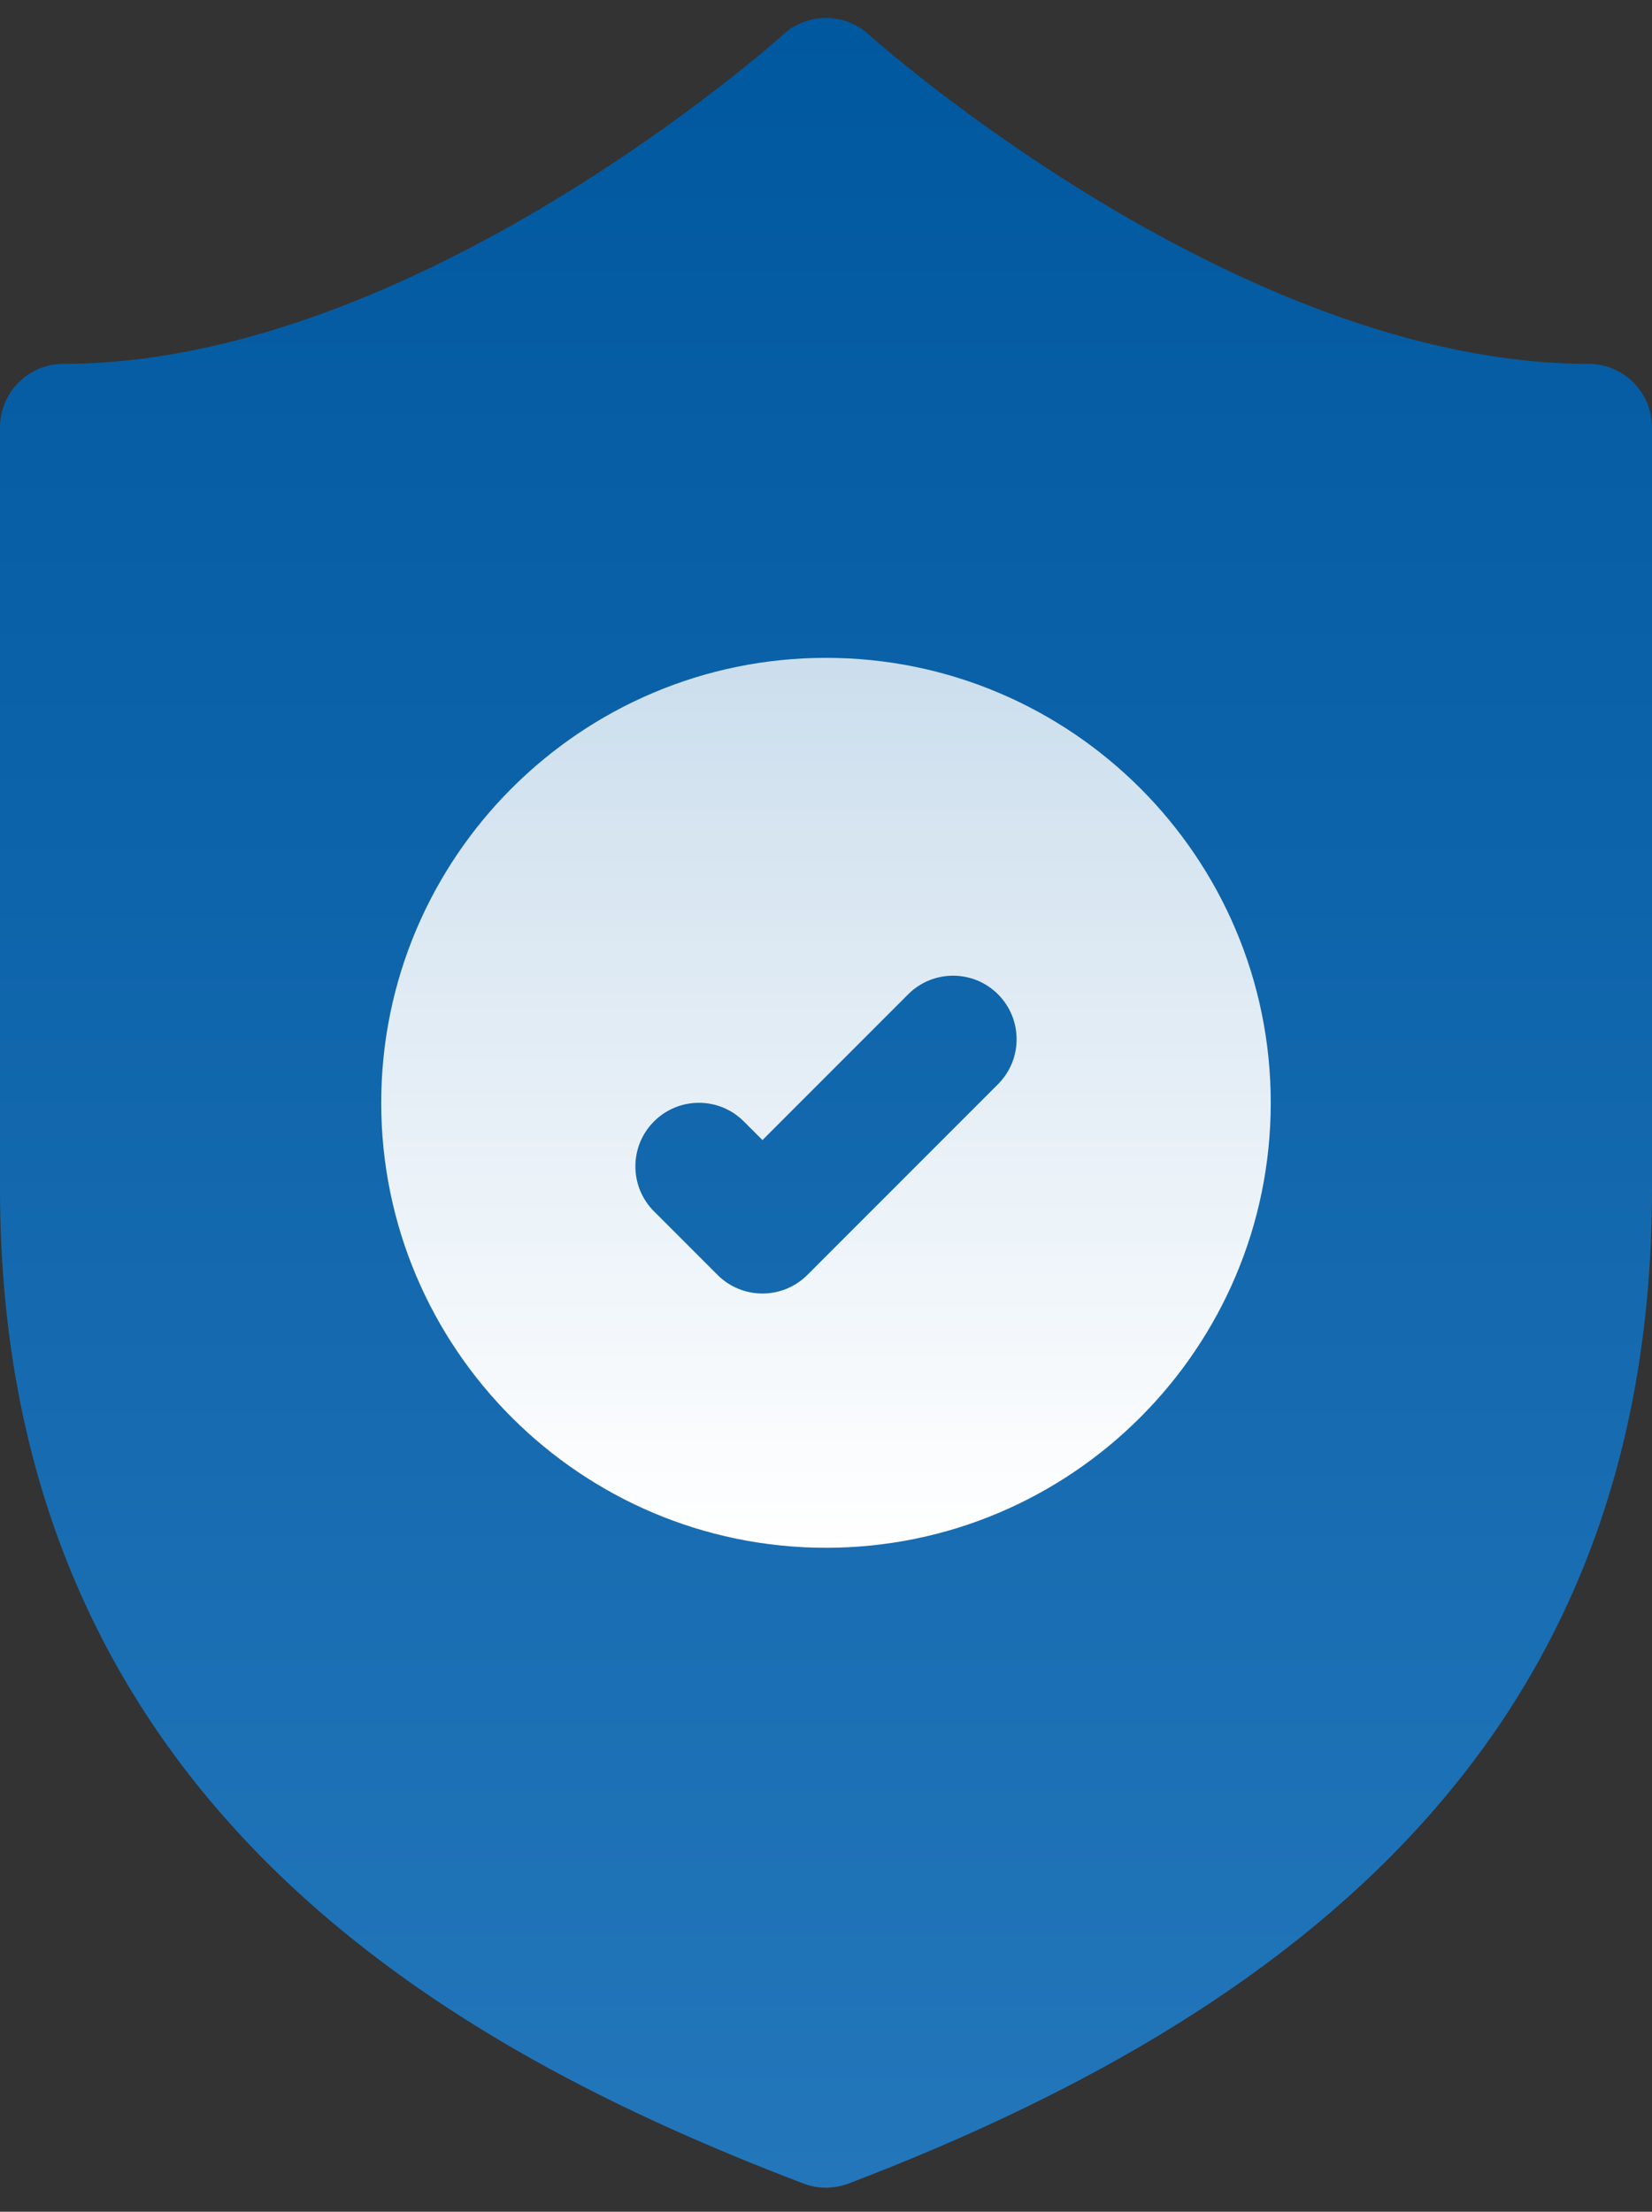 <svg width="68" height="91" viewBox="0 0 68 91" fill="none" xmlns="http://www.w3.org/2000/svg">
<rect x="0" y="0" width="68" height="91" fill="#333333" stroke="none"/>
<path d="M65.385 14.97C50.908 14.97 35.906 1.551 35.757 1.417C34.76 0.513 33.24 0.513 32.243 1.417C32.094 1.553 17.13 14.97 2.615 14.97C1.171 14.97 0 16.141 0 17.586V48.907C0 74.281 18.872 84.42 33.067 89.839C33.368 89.954 33.684 90.011 34 90.011C34.316 90.011 34.632 89.953 34.933 89.839C54.837 82.24 68 70.388 68 48.907V17.586C68 16.141 66.829 14.97 65.385 14.97Z" fill="url(#paint0_linear)"/>
<path d="M34 27.067C23.905 27.067 15.692 35.28 15.692 45.375C15.692 55.47 23.905 63.682 34 63.682C44.095 63.682 52.307 55.47 52.307 45.375C52.307 35.28 44.095 27.067 34 27.067ZM41.08 44.609L33.234 52.455C32.723 52.965 32.054 53.221 31.384 53.221C30.715 53.221 30.046 52.966 29.535 52.455L26.92 49.84C25.898 48.818 25.898 47.162 26.92 46.141C27.941 45.119 29.597 45.119 30.618 46.141L31.385 46.907L37.382 40.91C38.403 39.889 40.059 39.889 41.08 40.91C42.101 41.931 42.101 43.587 41.08 44.609Z" fill="url(#paint1_linear)"/>
<defs>
<linearGradient id="paint0_linear" x1="34" y1="0.739" x2="34" y2="90.011" gradientUnits="userSpaceOnUse">
<stop stop-color="#00589F"/>
<stop offset="1" stop-color="#2376BA"/>
</linearGradient>
<linearGradient id="paint1_linear" x1="34" y1="63.682" x2="34" y2="27.067" gradientUnits="userSpaceOnUse">
<stop stop-color="white"/>
<stop offset="0.997" stop-color="white" stop-opacity="0.79"/>
</linearGradient>
</defs>
</svg>
